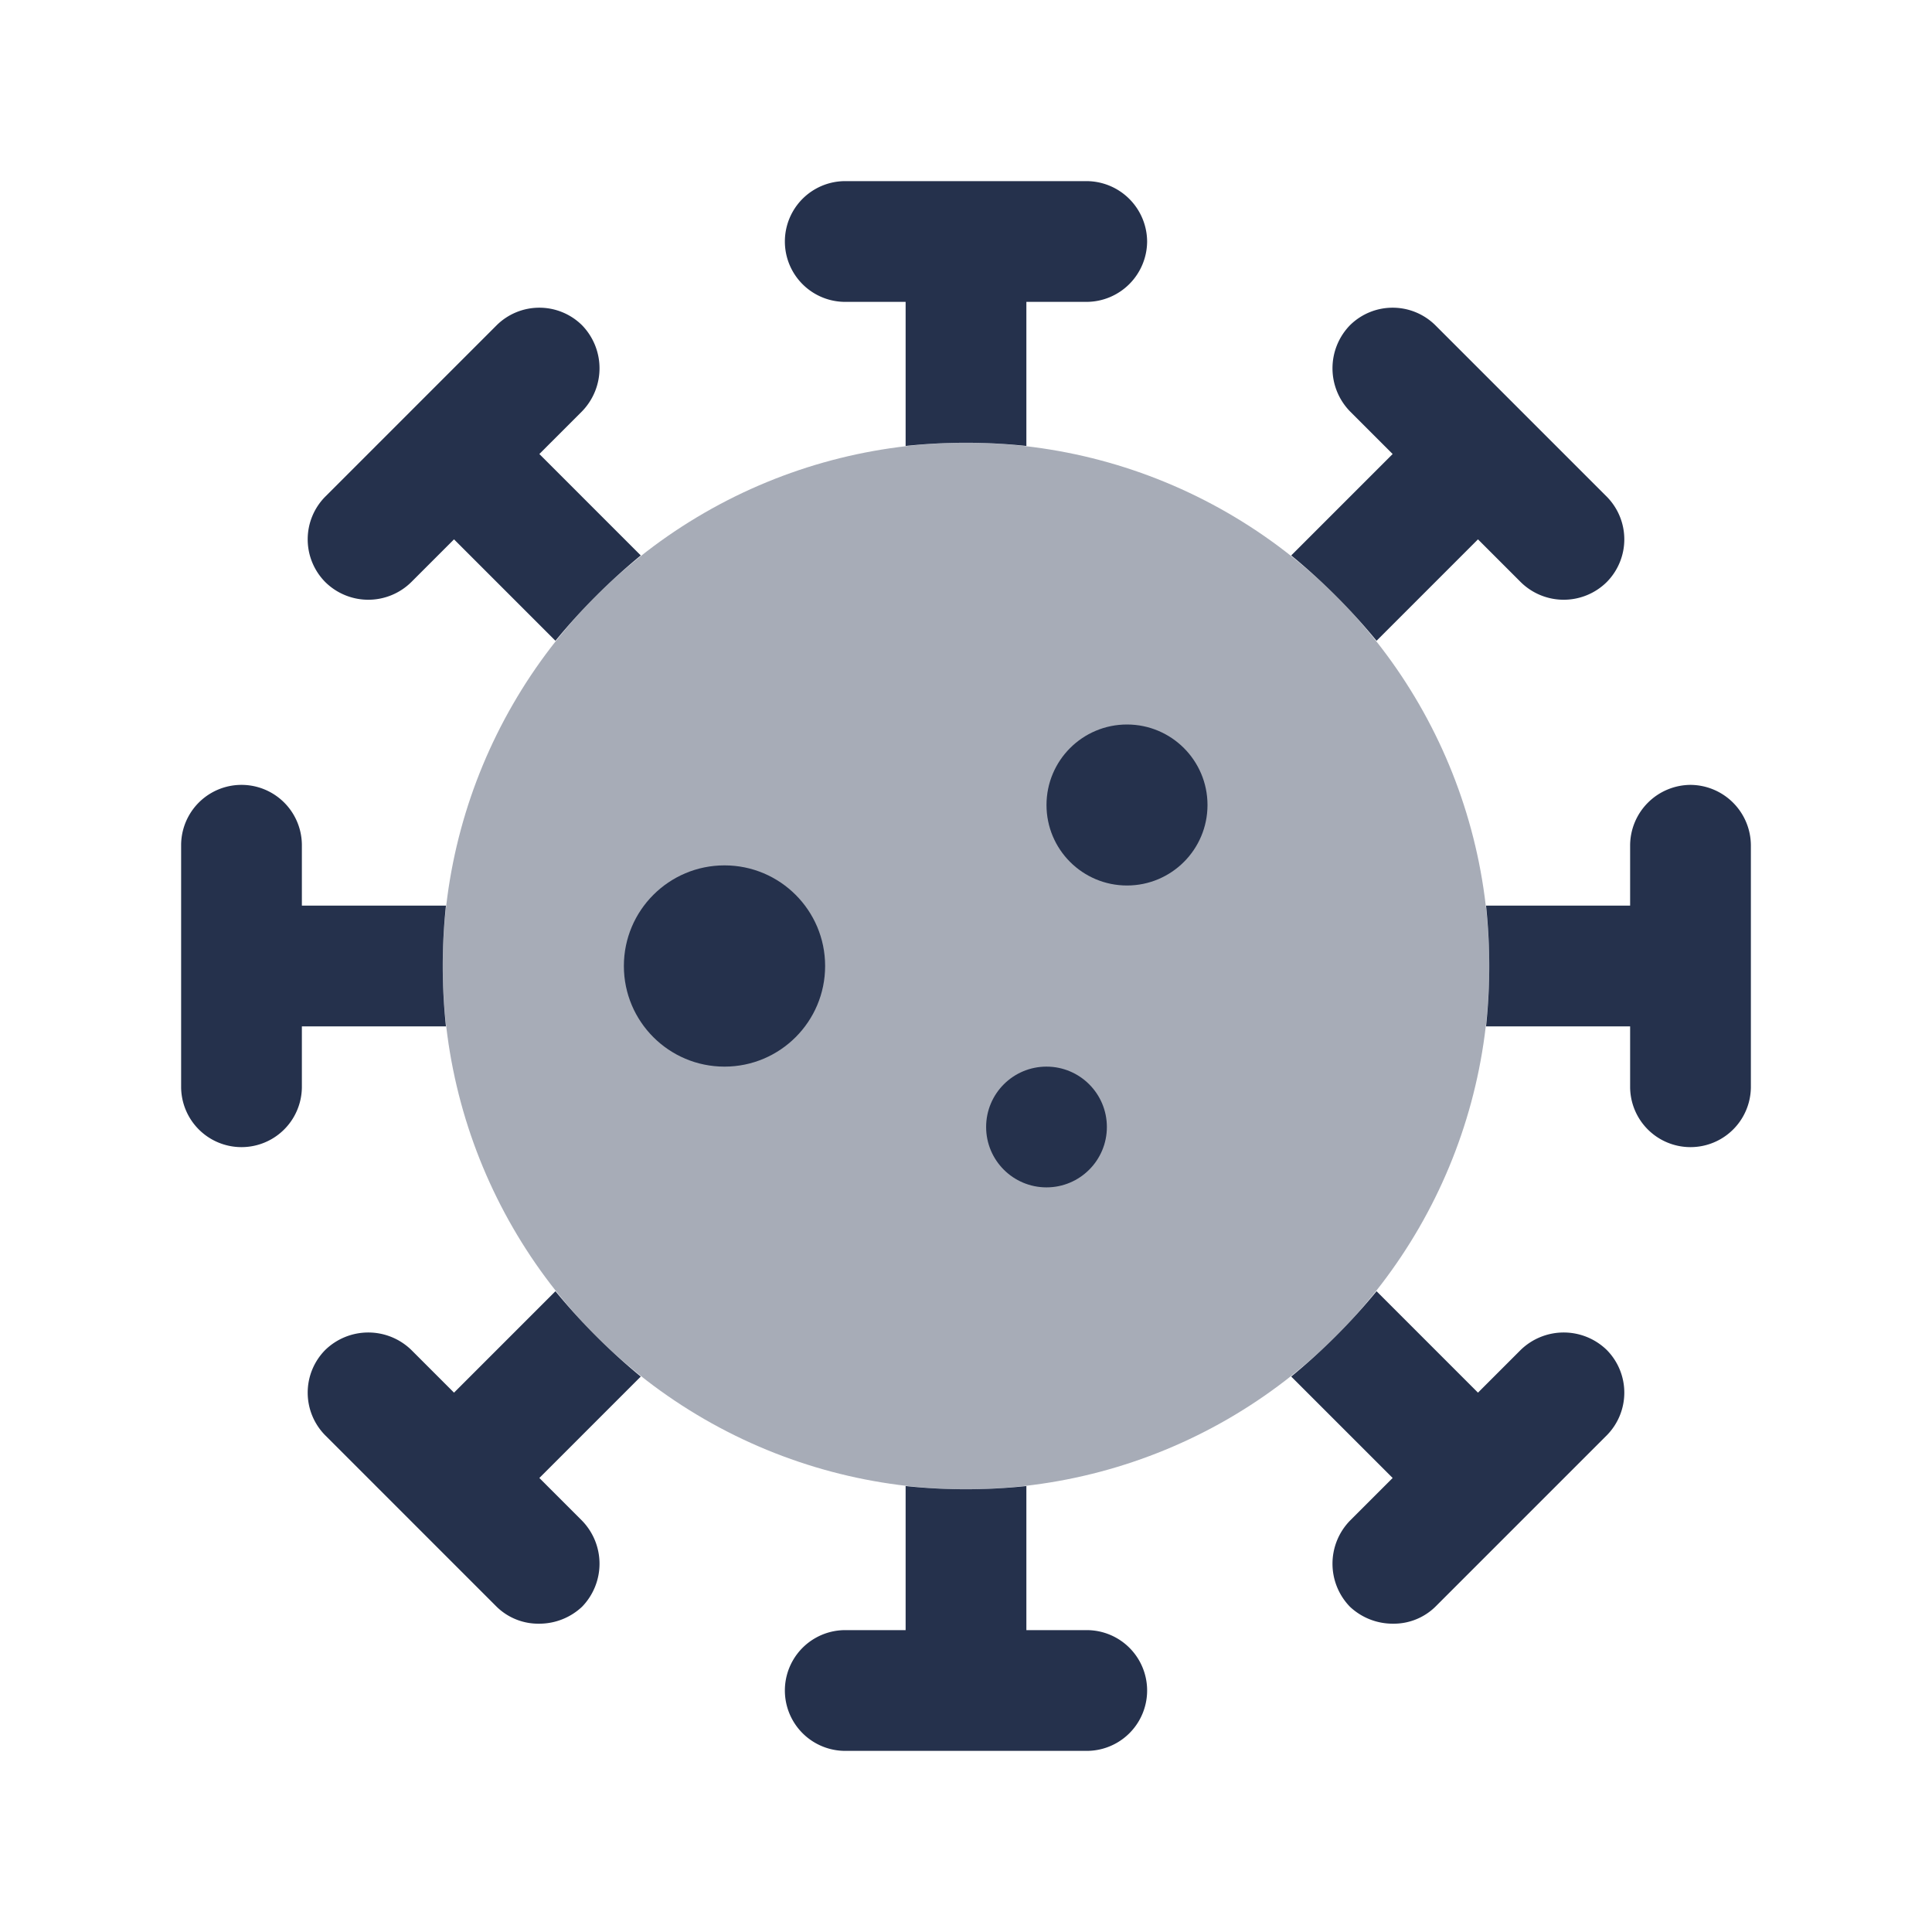 <svg id="Layer" xmlns="http://www.w3.org/2000/svg" viewBox="0 0 24 24">
    <defs>
        <style>.cls-1,.cls-2{fill:#25314c;}.cls-2{opacity:0.4;}</style>
    </defs>
    <g id="virus-covid">
        <path class="cls-1"     d="M14.25,3a.755.755,0,0,1-.75.75h-.75V5.54a7.051,7.051,0,0,0-1.5,0V3.75H10.5a.75.75,0,0,1,0-1.5h3A.755.755,0,0,1,14.25,3ZM6.7,5.64l.53-.53a.767.767,0,0,0,0-1.07.754.754,0,0,0-1.06,0L4.04,6.17a.754.754,0,0,0,0,1.06.76.76,0,0,0,1.07,0l.53-.53L6.9,7.96A7.585,7.585,0,0,1,7.96,6.9ZM5.54,11.25H3.75V10.5a.75.75,0,0,0-1.5,0v3a.75.75,0,0,0,1.5,0v-.75H5.54a7.051,7.051,0,0,1,0-1.5ZM6.7,18.36,7.96,17.1A7.585,7.585,0,0,1,6.9,16.04L5.64,17.3l-.53-.53a.767.767,0,0,0-1.07,0,.754.754,0,0,0,0,1.06l2.13,2.13a.74.74,0,0,0,.53.21.775.775,0,0,0,.53-.21.767.767,0,0,0,0-1.07Zm6.8,1.89h-.75V18.46a7.051,7.051,0,0,1-1.5,0v1.79H10.5a.75.75,0,0,0,0,1.5h3a.75.75,0,0,0,0-1.5Zm6.46-3.48a.767.767,0,0,0-1.07,0l-.53.53L17.1,16.04a7.585,7.585,0,0,1-1.06,1.06l1.26,1.26-.53.53a.767.767,0,0,0,0,1.07.775.775,0,0,0,.53.21.74.74,0,0,0,.53-.21l2.13-2.13A.754.754,0,0,0,19.96,16.77ZM21,9.75a.755.755,0,0,0-.75.75v.75H18.46a7.051,7.051,0,0,1,0,1.5h1.79v.75a.75.75,0,0,0,1.5,0v-3A.755.755,0,0,0,21,9.75ZM19.96,6.17,17.83,4.04a.754.754,0,0,0-1.06,0,.767.767,0,0,0,0,1.07l.53.53L16.04,6.9A7.585,7.585,0,0,1,17.1,7.96L18.36,6.7l.53.53a.76.76,0,0,0,1.07,0A.754.754,0,0,0,19.96,6.17Z"/>
        <circle class="cls-2" cx="12" cy="12" r="6.5"/>
        <circle class="cls-1" cx="9" cy="12" r="1.25"/>
        <circle class="cls-1" cx="14" cy="10" r="1"/>
        <circle class="cls-1" cx="13" cy="14" r="0.75"/>
    </g>
</svg>